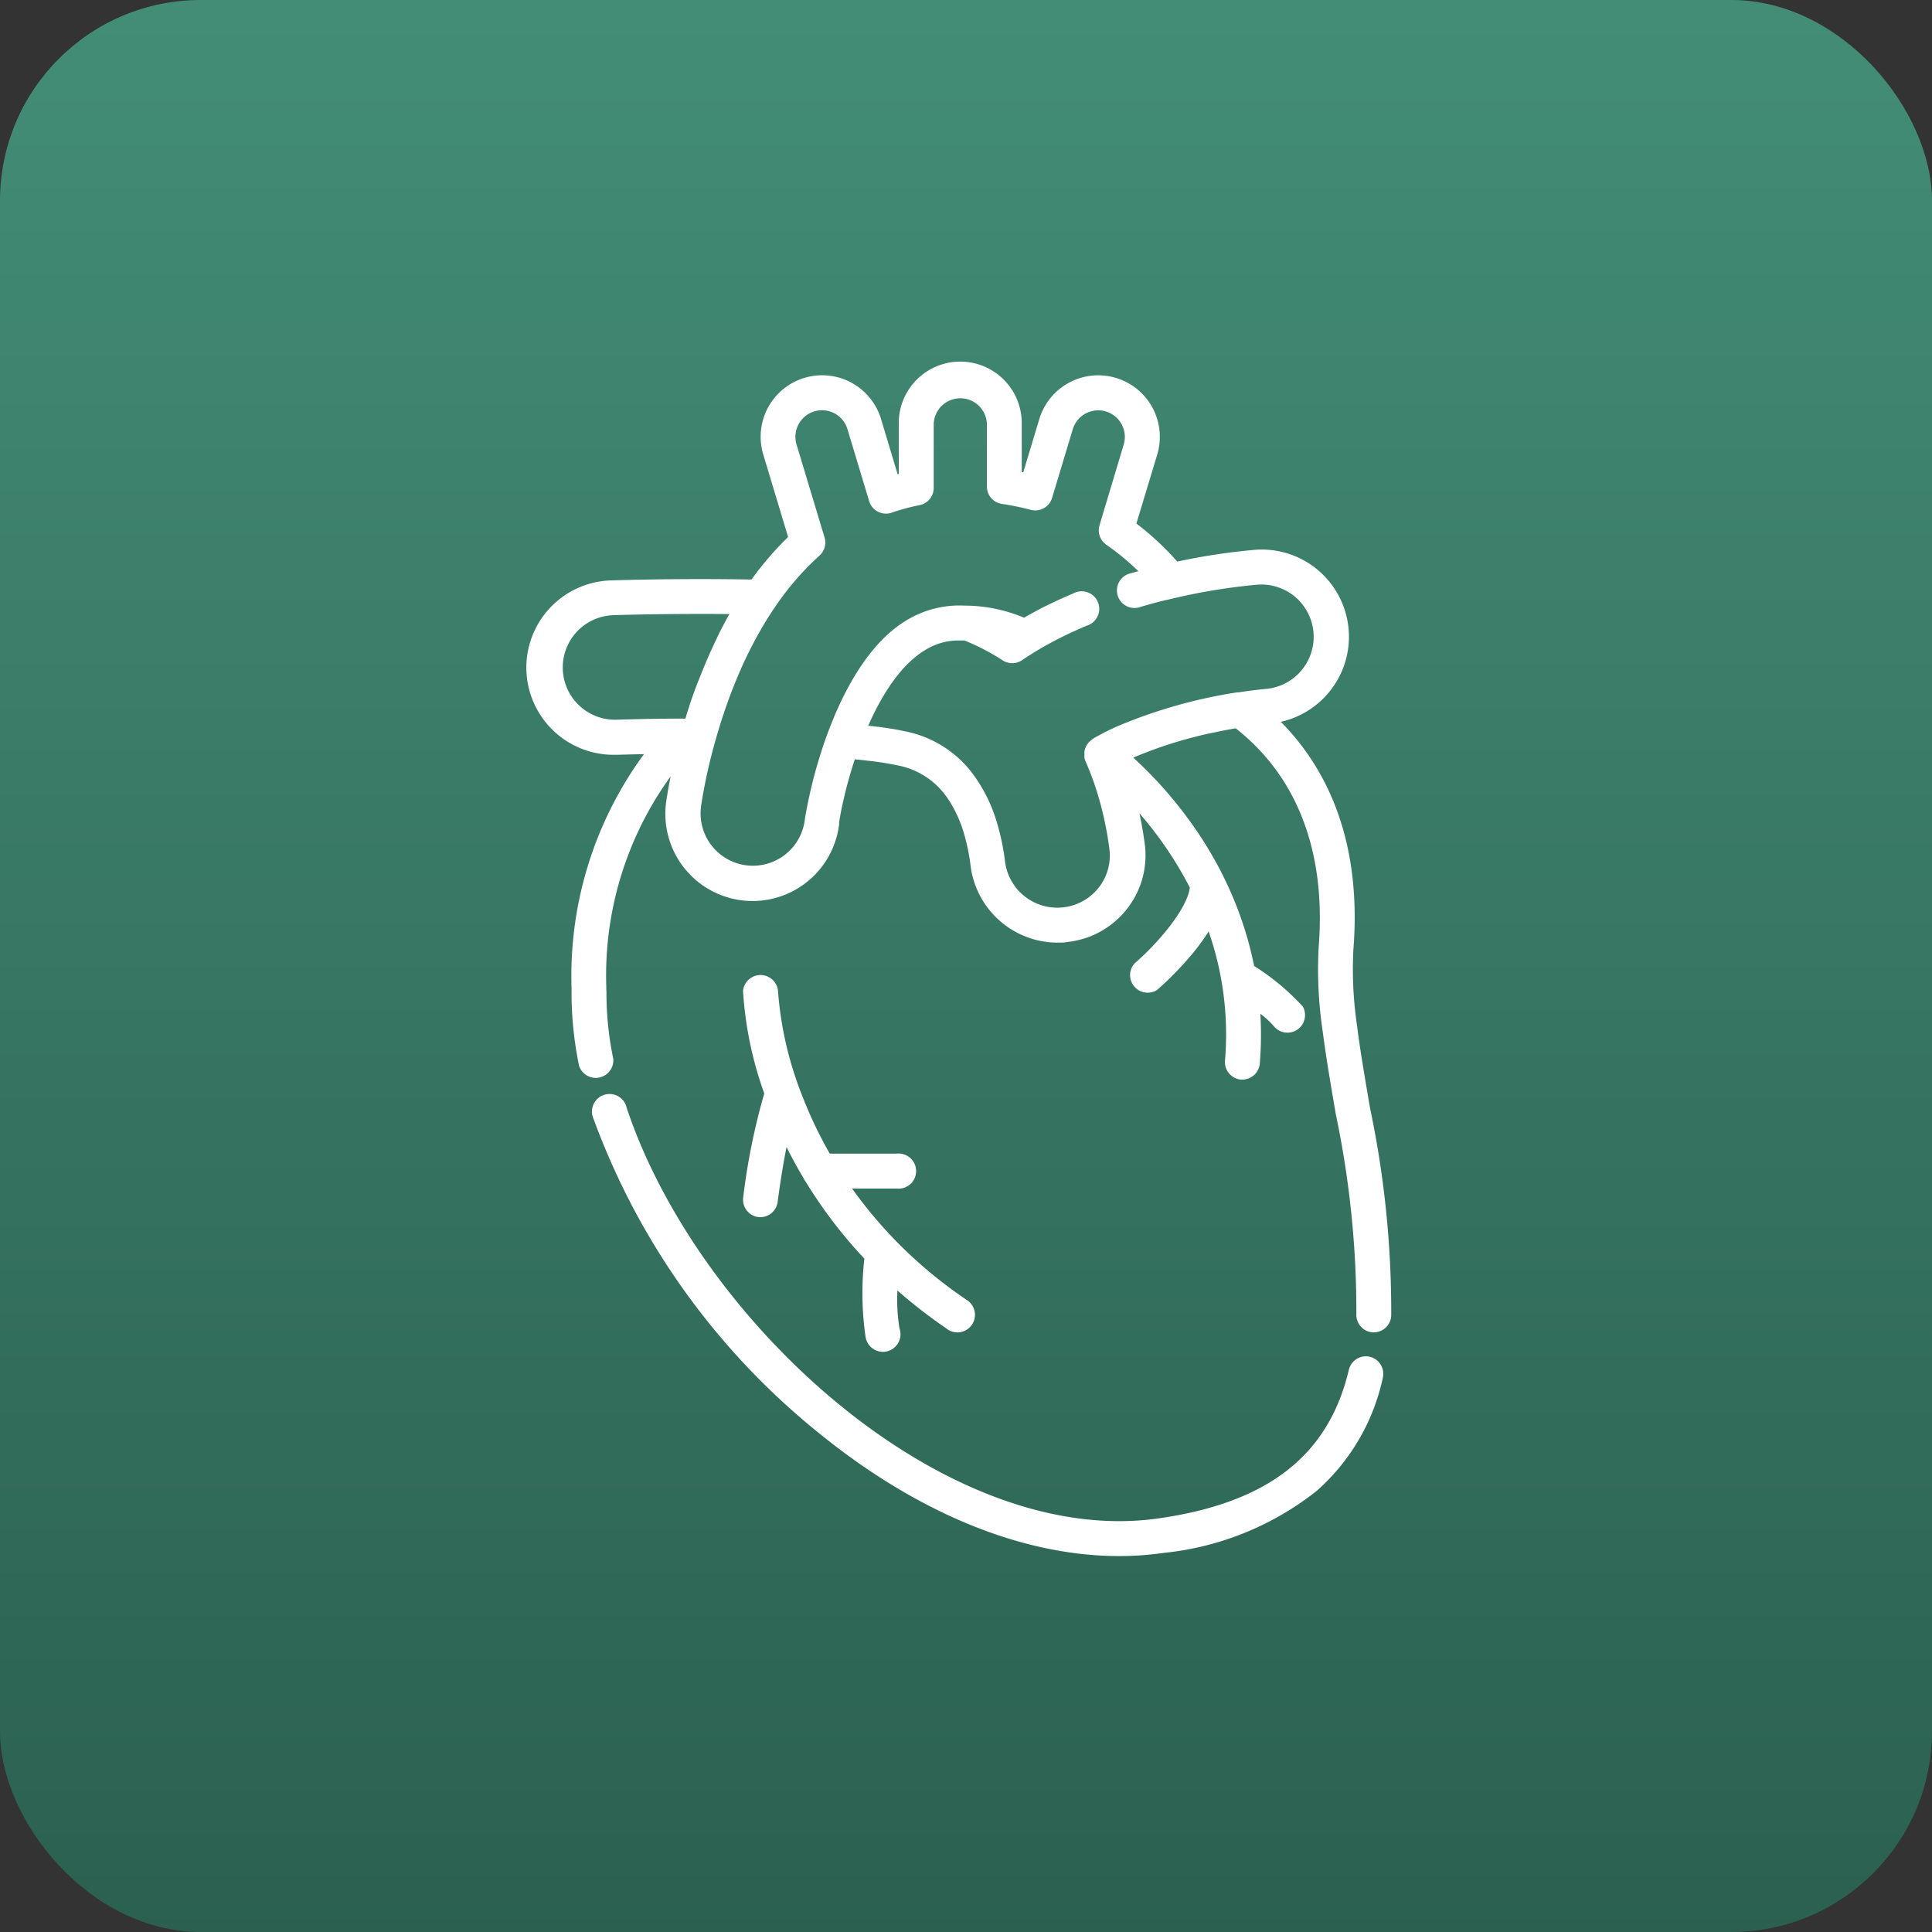 <svg xmlns="http://www.w3.org/2000/svg" xmlns:xlink="http://www.w3.org/1999/xlink" width="77" height="77" viewBox="0 0 77 77">
  <rect x="0" y="0" width="77" height="77" fill="#333333" stroke="none"/>
  <defs>
    <linearGradient id="linear-gradient" x1="0.5" x2="0.5" y2="1" gradientUnits="objectBoundingBox">
      <stop offset="0" stop-color="#438d76"/>
      <stop offset="1" stop-color="#2b6050"/>
    </linearGradient>
  </defs>
  <g id="Group_47095" data-name="Group 47095" transform="translate(-179 -2948)">
    <rect id="Rectangle_19610" data-name="Rectangle 19610" width="77" height="77" rx="8" transform="translate(179 2948)" fill="url(#linear-gradient)"/>
    <g id="heart" transform="translate(200.037 2962.482)">
      <path id="Path_42464" data-name="Path 42464" d="M21.608,33.446a17.831,17.831,0,0,1-4.529-4.411h1.773a.7.7,0,1,0,0-1.391H16.19a16.6,16.6,0,0,1-1.059-2.207,14.146,14.146,0,0,1-1.007-4.305.7.7,0,0,0-1.391.03,14.665,14.665,0,0,0,.846,4.083,26.207,26.207,0,0,0-.841,4.151.7.7,0,0,0,.6.775.706.706,0,0,0,.086.005.7.7,0,0,0,.689-.61c.054-.434.182-1.316.353-2.188.2.406.431.828.689,1.26a.684.684,0,0,0,.07.116,18.567,18.567,0,0,0,2.343,3.073,12.21,12.21,0,0,0,.044,3.091.7.7,0,1,0,1.357-.306,6.962,6.962,0,0,1-.082-1.514,20.044,20.044,0,0,0,1.932,1.5.7.7,0,1,0,.784-1.149Z" transform="translate(-4.156 3.853)" fill="#fff"/>
      <path id="Path_42465" data-name="Path 42465" d="M39.086,29.7c-.091-.527-.176-1.024-.257-1.52-.113-.691-.2-1.248-.26-1.753a15.266,15.266,0,0,1-.15-3.076c.353-4.5-1.176-7.33-2.892-9.065a3.475,3.475,0,0,0-1.033-6.855A25.214,25.214,0,0,0,31.4,7.9,11.481,11.481,0,0,0,29.77,6.383L30.6,3.637A2.451,2.451,0,1,0,25.9,2.223l-.639,2.122L25.2,4.332V2.451a2.451,2.451,0,1,0-4.9,0V4.407l-.046.012-.661-2.2a2.451,2.451,0,1,0-4.694,1.413l.99,3.289A12.626,12.626,0,0,0,14.43,8.616c-2.707-.05-5.084.018-5.55.033A3.475,3.475,0,0,0,8.986,15.6l.114,0c.314-.01.668-.018,1.043-.025a14.94,14.94,0,0,0-2.885,9.306c0,.042,0,.083,0,.125s0,.086,0,.128a14.324,14.324,0,0,0,.3,2.86.7.7,0,0,0,1.363-.277,12.935,12.935,0,0,1-.272-2.581c0-.065,0-.129-.006-.193,0-.032,0-.063,0-.095a13.516,13.516,0,0,1,2.565-8.388c-.118.584-.17.959-.18,1.028a3.475,3.475,0,0,0,6.888.929s0-.015.006-.04v0l0-.024V18.34l0-.031V18.3l.006-.034,0-.011.007-.042v-.007l.01-.055v0c.007-.041.016-.085.025-.134l0-.015.011-.058.005-.027.01-.052.007-.032.011-.053.007-.034.012-.055.008-.039.012-.056.009-.041.013-.06.009-.041.016-.068.008-.037.024-.1.009-.037.019-.08.013-.052.016-.065.014-.057.016-.064.016-.06.017-.063.017-.062.017-.064.018-.064.019-.066.019-.065.019-.067.02-.067.02-.068.02-.068.024-.079.039-.123.022-.069.025-.075.017-.053.073.007.1.01.19.02.087.01.242.029.019,0,.235.032.075.011.153.024.077.013.141.025.065.012.188.038A3.09,3.09,0,0,1,22.071,17.1v0l.049.062q.054.069.105.142c.02.028.039.057.058.086s.029.043.043.065a5.162,5.162,0,0,1,.51,1.081,7.933,7.933,0,0,1,.328,1.508,3.5,3.5,0,0,0,3.264,3.037c.066,0,.131.005.2.005h0c.062,0,.123,0,.184,0l.079-.006L27,23.065l.086-.011.1-.014.086-.016.1-.019.084-.02.1-.024.082-.024.1-.03.079-.028.1-.035.076-.031.094-.041.074-.035.093-.047.071-.038.092-.053.068-.041.09-.058.065-.043.089-.065.061-.046c.03-.024.06-.048.089-.073l.055-.046c.032-.028.063-.057.094-.086l.045-.041q.068-.065.132-.135a3.452,3.452,0,0,0,.9-2.8q-.083-.627-.213-1.231A14.939,14.939,0,0,1,31.9,20.893c-.108.871-1.318,2.263-2.2,3.019a.7.7,0,0,0,.9,1.057,13,13,0,0,0,1.322-1.345,8.608,8.608,0,0,0,.727-.983,12.457,12.457,0,0,1,.652,5.154.7.7,0,0,0,.636.75l.058,0a.7.7,0,0,0,.693-.639,14.024,14.024,0,0,0,.022-1.985,3.5,3.5,0,0,1,.562.523.7.7,0,0,0,1.132-.808,9.5,9.5,0,0,0-1.941-1.619,14.348,14.348,0,0,0-1.22-3.555.716.716,0,0,0-.048-.1A15.636,15.636,0,0,0,32,18.382a16.606,16.606,0,0,0-2.355-2.669,17.09,17.09,0,0,1,3.034-.964l.13-.029.018,0c.341-.074.646-.132.9-.175,2.461,1.93,3.605,4.932,3.309,8.7a16.554,16.554,0,0,0,.157,3.361c.067.521.152,1.093.268,1.8.082.5.168,1,.259,1.531a38.211,38.211,0,0,1,.817,7.956.7.7,0,0,0,.662.727h.033a.7.7,0,0,0,.694-.663A39.257,39.257,0,0,0,39.086,29.7Zm-26.9-16.724h0c-.026.072-.051.144-.077.216l-.032.091q-.039.111-.076.224l-.016.049q-.079.238-.154.481l0,.009c-.012.037-.024.074-.035.112h-.081c-.953,0-1.912.02-2.657.044a2.084,2.084,0,0,1-.132-4.166c.34-.011,1.708-.05,3.477-.05.367,0,.751,0,1.147.006q-.262.461-.5.954l0,.009q-.081.165-.159.333t-.141.311l-.049.112q-.044.1-.087.2l-.058.14-.071.173-.063.157-.06.154Q12.268,12.756,12.187,12.979Zm21.644.135-.037,0a20.076,20.076,0,0,0-4.835,1.376l-.026.012-.192.09-.057.027-.16.08-.067.034-.154.082-.061.033c-.07.039-.139.077-.207.118l0,0L28,14.995l-.023.016-.027.021-.026.022-.021.02-.029.029-.016.018-.028.036-.008.01-.006.009-.024.038-.012.021c-.007.012-.013.024-.018.036l-.012.025c0,.011-.009.022-.013.033s-.008.019-.011.029-.006.02-.009.031-.01.039-.013.058,0,.024-.006.036,0,.017,0,.026,0,.022,0,.034,0,0,0,.007,0,.015,0,.023,0,.029,0,.043,0,.015,0,.022,0,.028,0,.043,0,.016,0,.024,0,.018.005.027,0,.008,0,.012.005.019.008.028.007.022.011.033.008.022.012.032l.007.018c.154.35.292.71.41,1.07a13.509,13.509,0,0,1,.542,2.423,2.062,2.062,0,0,1-.537,1.677,2.1,2.1,0,0,1-3.62-1.163,9.3,9.3,0,0,0-.393-1.779,6.133,6.133,0,0,0-.939-1.782l-.01-.013-.029-.037-.007-.01-.01-.013a4.452,4.452,0,0,0-2.643-1.573l-.2-.041-.052-.01-.219-.039-.012,0-.227-.036-.06-.009-.253-.035-.021,0-.255-.031-.063-.007-.059-.007L19.1,14.4c.041-.091.082-.181.123-.269,1.466-3.086,3.012-3.086,3.52-3.086.06,0,.117,0,.175,0a8.68,8.68,0,0,1,1.52.791.7.7,0,0,0,.774-.007c.171-.117.349-.23.532-.342l.115-.069.172-.1.111-.064.21-.115.084-.045q.138-.073.279-.144l.127-.063.177-.086.141-.067.177-.081.139-.063.231-.1.081-.035a.7.7,0,1,0-.537-1.284c-.161.067-.319.137-.475.207l-.074.033q-.232.106-.457.217l-.032.016q-.211.1-.415.213l-.068.036q-.209.112-.411.229l-.027.015a6.121,6.121,0,0,0-2.26-.481c-.106,0-.2-.006-.29-.006a4.106,4.106,0,0,0-1.4.239c-1.33.479-2.442,1.683-3.372,3.641-.053.111-.1.225-.156.341l-.006.015c-.035.079-.069.158-.1.239l-.011.027-.007.016c-.027.065-.053.129-.078.194-.018.044-.035.087-.052.131l-.008.02c-.036.093-.072.186-.106.278h0v0h0a19.007,19.007,0,0,0-.67,2.267l-.011.049-.016.071-.008.036c-.014.065-.028.129-.041.189l-.008.04q-.021.1-.039.189l-.02.1-.014.077c-.02.105-.035.192-.046.258l-.008.049c-.007.046-.012.077-.014.091v.009a2.084,2.084,0,0,1-4.131-.557l0-.017v0a.007.007,0,0,0,0,0,21.356,21.356,0,0,1,.57-2.6q.239-.852.529-1.647v0q.068-.186.139-.369l.013-.033q.07-.18.142-.356l.024-.057q.059-.143.12-.283l.038-.087q.073-.167.149-.33t.146-.306l.07-.14.078-.154c.031-.06.063-.12.094-.179l.056-.105q.054-.1.109-.2l.044-.079q.059-.1.119-.207l.037-.062q.063-.107.128-.211l.032-.051q.067-.108.136-.214l.025-.038q.073-.111.147-.22a11.2,11.2,0,0,1,1.777-2.055.7.7,0,0,0,.2-.719l-1.115-3.7a1.06,1.06,0,1,1,2.03-.611l.863,2.865a.7.7,0,0,0,.9.456,8.182,8.182,0,0,1,1.111-.3.7.7,0,0,0,.561-.682V2.451a1.06,1.06,0,0,1,2.12,0V4.917A.7.7,0,0,0,24.4,5.6a10.413,10.413,0,0,1,1.163.239.7.7,0,0,0,.845-.471l.828-2.748a1.06,1.06,0,0,1,2.03.611L28.3,6.455a.7.7,0,0,0,.27.773,9.838,9.838,0,0,1,1.28,1.057l-.012,0-.268.076A.7.7,0,1,0,29.954,9.7l.311-.088L30.3,9.6c.213-.058.43-.115.649-.168l.014,0,.322-.076A24.107,24.107,0,0,1,34.6,8.82a2.084,2.084,0,0,1,.328,4.155C34.67,13,34.29,13.042,33.831,13.114Z" transform="translate(-5.516)" fill="#fff"/>
      <path id="Path_42466" data-name="Path 42466" d="M38.664,34.964a.7.7,0,0,0-.837.517c-.806,3.414-3.215,5.3-7.582,5.924-8.464,1.217-18.344-7.8-21.2-16.36a.7.7,0,1,0-1.32.44,28.773,28.773,0,0,0,8.983,12.522c3.938,3.2,8.118,4.9,11.961,4.9a12.436,12.436,0,0,0,1.77-.125,11.727,11.727,0,0,0,6.1-2.468A8.336,8.336,0,0,0,39.181,35.8.7.7,0,0,0,38.664,34.964Z" transform="translate(-5.105 4.628)" fill="#fff"/>
    </g>
  </g>
</svg>

